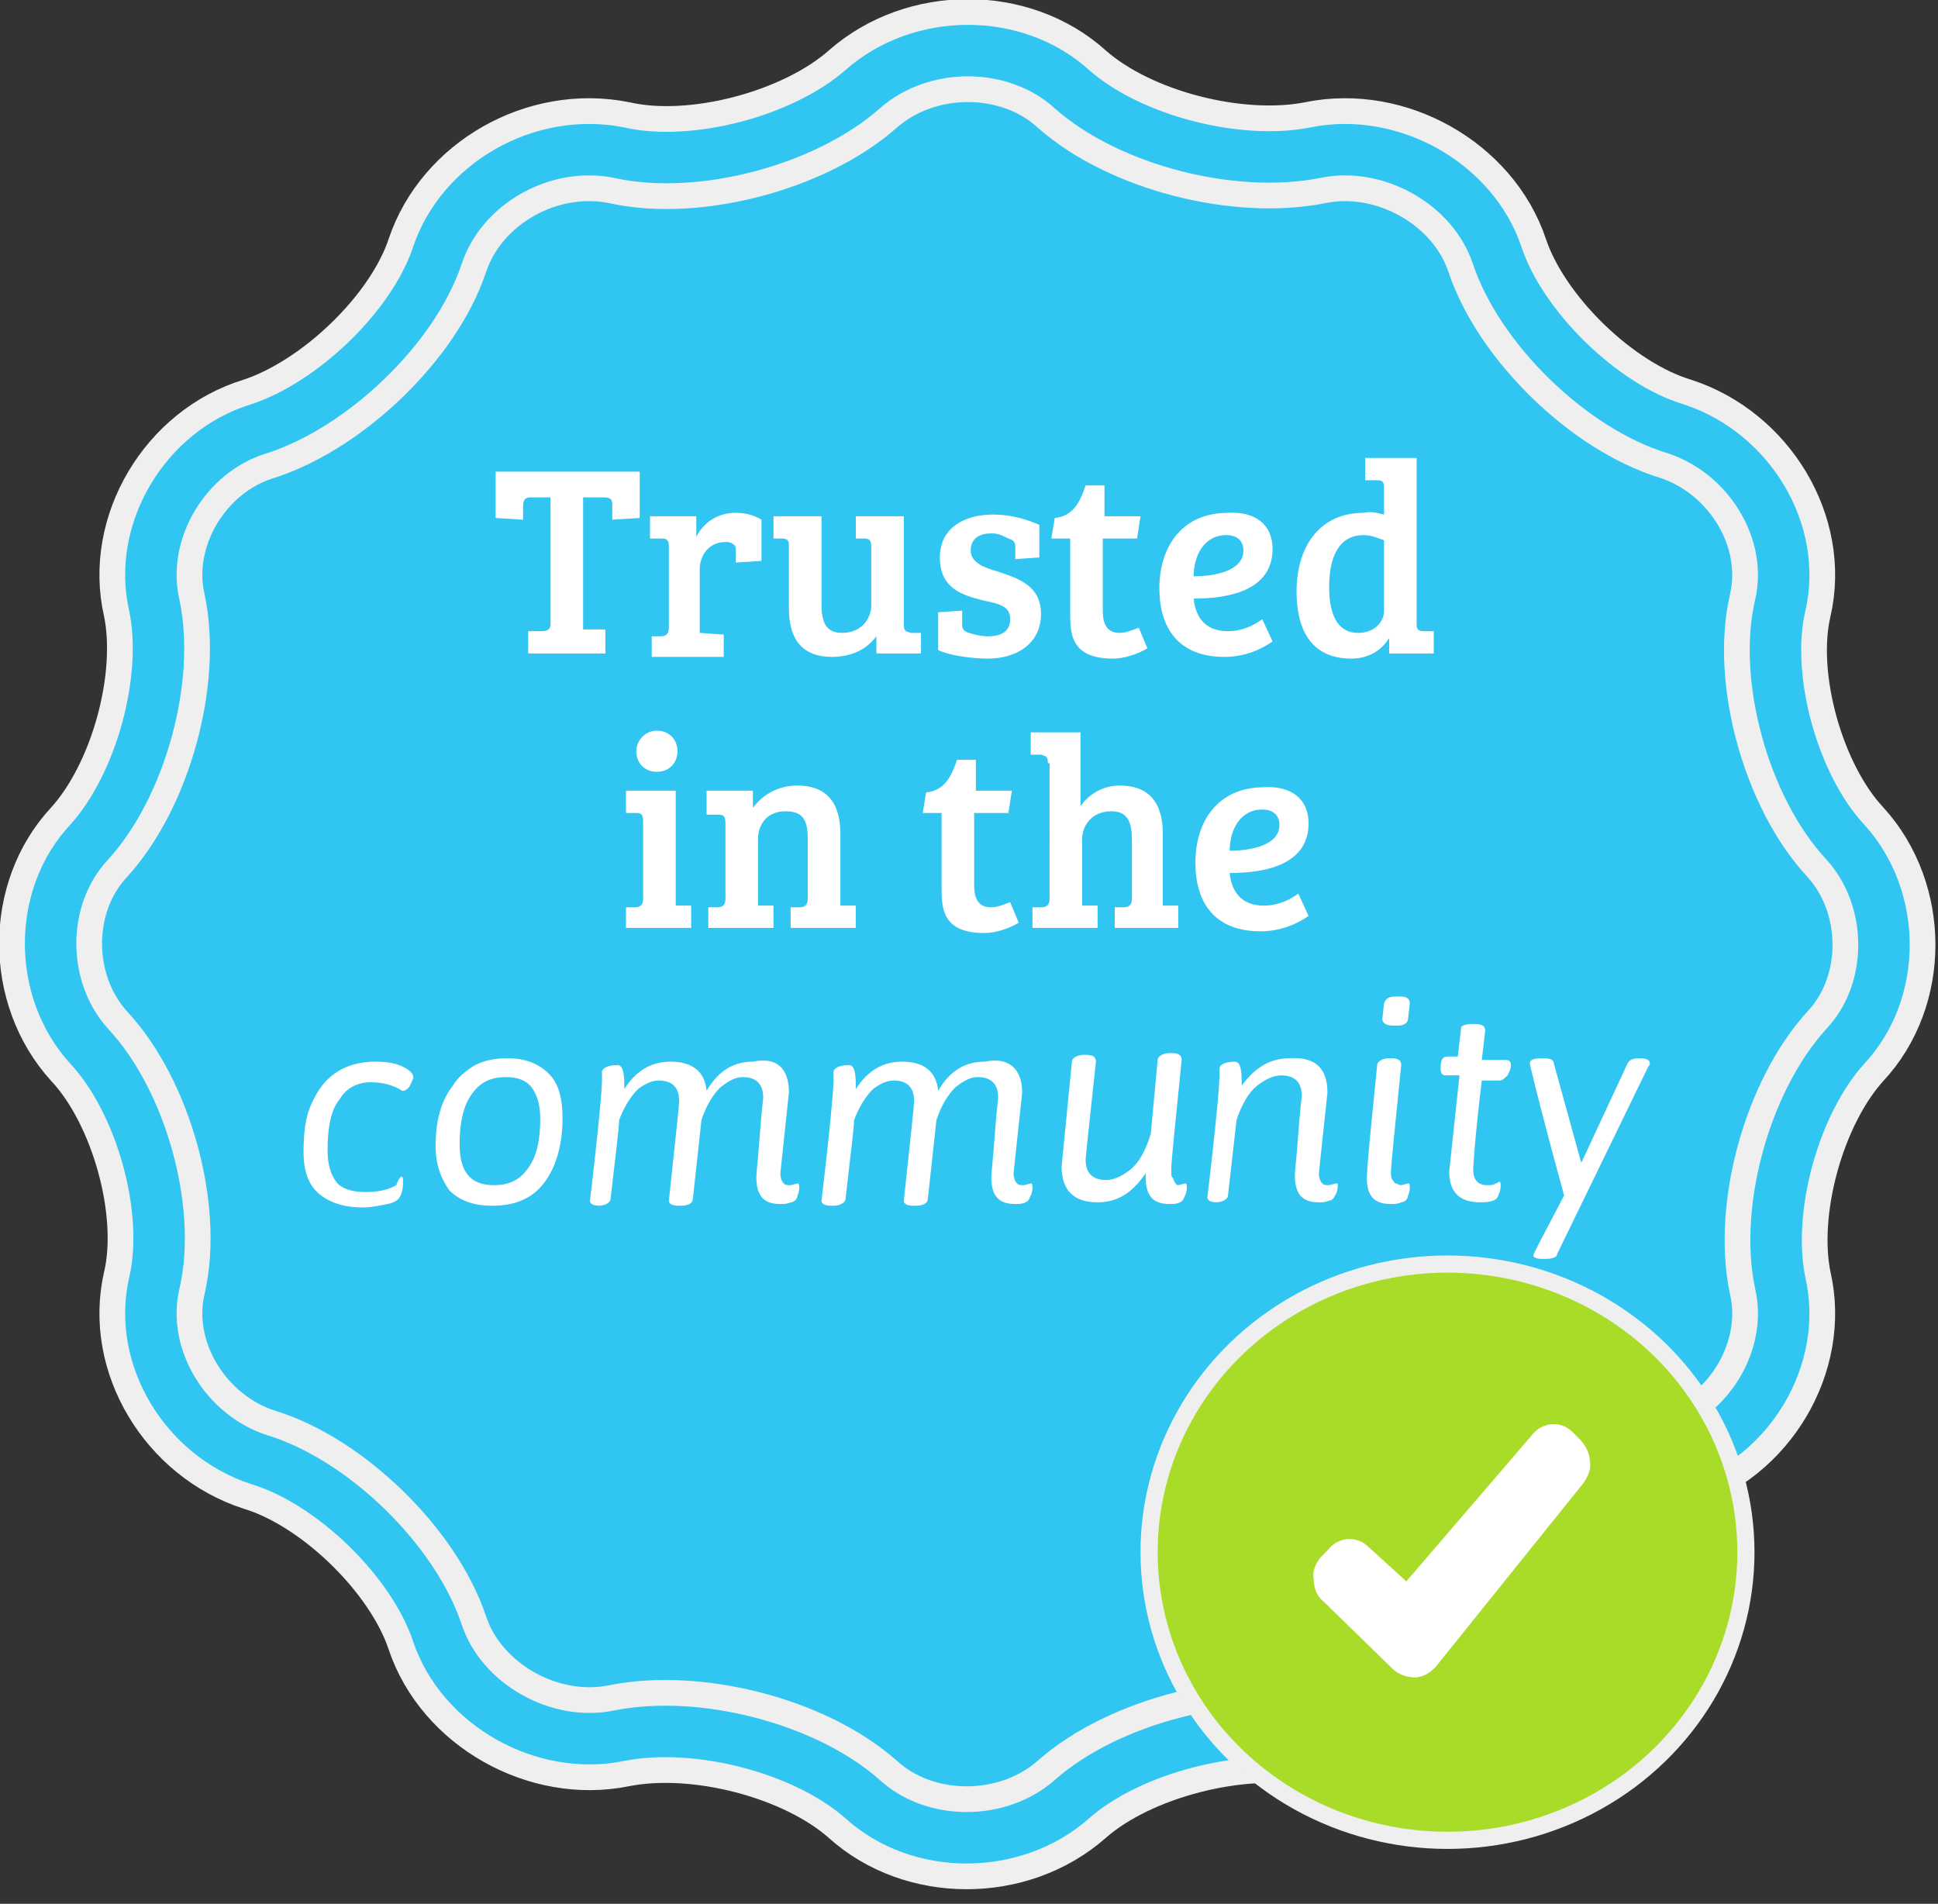 <?xml version="1.0" encoding="utf-8"?>
<!-- Generator: Adobe Illustrator 19.2.0, SVG Export Plug-In . SVG Version: 6.00 Build 0)  -->
<svg version="1.1" id="Layer_1" xmlns:sketch="http://www.bohemiancoding.com/sketch/ns"
	 xmlns="http://www.w3.org/2000/svg" xmlns:xlink="http://www.w3.org/1999/xlink" x="0px" y="0px" width="113px" height="111px"
	 viewBox="0 0 113 111" style="enable-background:new 0 0 113 111;" xml:space="preserve">
<rect x="0" y="0" width="113" height="111" fill="#333333" stroke="none"/>
<style type="text/css">
	.st0{fill:#31C5F2;stroke:#EFEFEF;stroke-width:6;}
	.st1{fill:none;stroke:#31C5F2;stroke-width:3;}
	.st2{fill:#A8DC28;stroke:#EFEFEF;}
	.st3{fill:#FFFFFF;}
	.st4{fill:none;}
	.st5{enable-background:new    ;}
</style>
<path id="path-1_13_" class="st0" d="M50.3,5.2c3.4-3,8.9-3,12.2,0c3.4,3,9.7,4.6,14.2,3.7c4.4-0.9,9.2,1.8,10.6,6
	s6.1,8.8,10.4,10.1c4.3,1.4,7.1,6,6.1,10.3s0.8,10.6,3.8,13.8c3,3.3,3,8.7,0,11.9c-3,3.3-4.7,9.5-3.8,13.8c1,4.3-1.8,9-6.1,10.3
	c-4.3,1.4-9,5.9-10.4,10.1s-6.1,6.9-10.6,6c-4.4-0.9-10.8,0.7-14.2,3.7c-3.4,3-8.9,3-12.2,0c-3.4-3-9.7-4.6-14.2-3.7
	c-4.4,0.9-9.2-1.8-10.6-6s-6.1-8.8-10.4-10.1c-4.3-1.4-7.1-6-6.1-10.3S8.2,64.2,5.2,61c-3-3.3-3-8.7,0-11.9c3-3.3,4.7-9.5,3.8-13.8
	c-1-4.3,1.8-9,6.1-10.3c4.3-1.4,9-5.9,10.4-10.1s6.1-6.9,10.6-6C40.5,9.9,46.9,8.2,50.3,5.2"/>
<path id="path-1_12_" class="st1" d="M50.3,5.2c3.4-3,8.9-3,12.2,0c3.4,3,9.7,4.6,14.2,3.7c4.4-0.9,9.2,1.8,10.6,6
	s6.1,8.8,10.4,10.1c4.3,1.4,7.1,6,6.1,10.3s0.8,10.6,3.8,13.8c3,3.3,3,8.7,0,11.9c-3,3.3-4.7,9.5-3.8,13.8c1,4.3-1.8,9-6.1,10.3
	c-4.3,1.4-9,5.9-10.4,10.1s-6.1,6.9-10.6,6c-4.4-0.9-10.8,0.7-14.2,3.7c-3.4,3-8.9,3-12.2,0c-3.4-3-9.7-4.6-14.2-3.7
	c-4.4,0.9-9.2-1.8-10.6-6s-6.1-8.8-10.4-10.1c-4.3-1.4-7.1-6-6.1-10.3S8.2,64.2,5.2,61c-3-3.3-3-8.7,0-11.9c3-3.3,4.7-9.5,3.8-13.8
	c-1-4.3,1.8-9,6.1-10.3c4.3-1.4,9-5.9,10.4-10.1s6.1-6.9,10.6-6C40.5,9.9,46.9,8.2,50.3,5.2"/>
<ellipse id="badge-bg-3_6_" class="st2" cx="84.4" cy="90.5" rx="17.4" ry="16.8"/>
<path id="Shape-5_6_" class="st3" d="M92.1,83.9l-0.4-0.4c-0.7-0.7-1.8-0.6-2.4,0.2L82,92.2l-2.2-2c-0.7-0.7-1.8-0.6-2.4,0.2
	L77,90.8c-0.3,0.4-0.5,0.8-0.4,1.3c0,0.5,0.2,1,0.6,1.3l4,3.9c0.3,0.3,0.8,0.5,1.3,0.5s0.9-0.3,1.2-0.6l8.6-10.7
	c0.3-0.4,0.5-0.9,0.4-1.3C92.7,84.7,92.4,84.2,92.1,83.9L92.1,83.9z"/>
<rect x="4.8" y="26.7" class="st4" width="103.5" height="64"/>
<g class="st5">
	<path class="st3" d="M32.1,29h-1.2c-0.3,0-0.4,0.2-0.4,0.5v0.8l-1.6-0.1v-2.7h8.4v2.7l-1.6,0.1v-0.8c0-0.3,0-0.5-0.5-0.5H34v7.7
		l1.3,0v1.4h-4.5v-1.3l0.8,0c0.3,0,0.5-0.1,0.5-0.4V29z"/>
	<path class="st3" d="M39,31.9c0-0.4-0.1-0.5-0.4-0.5l-0.7,0v-1.3h2.7v1.2c0.4-0.8,1.2-1.4,2.3-1.4c0.5,0,1,0.1,1.5,0.4v2.4
		l-1.5,0.1v-0.7c0-0.2,0-0.3-0.2-0.4c-0.1-0.1-0.3-0.1-0.4-0.1c-0.9,0-1.5,0.7-1.5,1.6v3.7l1.4,0.1v1.3H38v-1.2l0.5,0
		c0.3,0,0.5-0.1,0.5-0.5V31.9z"/>
	<path class="st3" d="M53.7,38.1h-2.6v-1c-0.6,0.8-1.5,1.2-2.6,1.2c-1.6,0-2.5-0.9-2.5-2.8v-3.7c0-0.3-0.1-0.4-0.4-0.4l-0.5,0v-1.3
		h2.8v5.1c0,1,0.2,1.7,1.2,1.7c1.1,0,1.7-0.8,1.7-1.6v-3.4c0-0.4-0.1-0.5-0.4-0.5l-0.5,0v-1.3h2.8v6.3c0,0.4,0.1,0.4,0.4,0.5l0.6,0
		V38.1z"/>
	<path class="st3" d="M57.8,31.1c-0.7,0-1.2,0.3-1.2,1c0,0.7,0.8,1,1.5,1.2c1.2,0.4,2.6,0.8,2.6,2.5c0,1.7-1.4,2.6-3.1,2.6
		c-1,0-2.3-0.2-2.9-0.5v-2.2l1.4-0.1v0.8c0,0.3,0.1,0.4,0.4,0.5c0.3,0.1,0.7,0.2,1.1,0.2c0.8,0,1.3-0.3,1.3-1c0-0.8-0.7-0.9-1.6-1.1
		c-1.2-0.3-2.5-0.7-2.5-2.5c0-1.7,1.4-2.5,3.1-2.5c1.1,0,2,0.3,2.7,0.6v1.9l-1.4,0.1v-0.7c0-0.3-0.1-0.4-0.4-0.5
		C58.4,31.2,58.2,31.1,57.8,31.1z"/>
	<path class="st3" d="M64.4,28.4v1.7h2.1l-0.2,1.3h-2v4.2c0,1,0.4,1.3,1,1.3c0.4,0,0.8-0.2,1.1-0.3l0.5,1.2c-0.5,0.3-1.3,0.6-2,0.6
		c-2.5,0-2.5-1.5-2.5-2.7v-4.3h-1.1l0.2-1.2c1.1-0.1,1.5-1,1.8-1.9H64.4z"/>
	<path class="st3" d="M74.2,32c0,2.5-2.7,2.9-4.6,2.9c0.1,1,0.6,1.9,2,1.9c0.9,0,1.6-0.4,2-0.7l0.6,1.3c-0.3,0.2-1.3,0.9-2.8,0.9
		c-2.7,0-3.8-1.7-3.8-4c0-2.4,1.3-4.4,4-4.4C73.2,29.8,74.2,30.6,74.2,32z M71.5,31.2c-1.3,0-1.9,1.2-1.9,2.4c1.2,0,2.9-0.3,2.9-1.5
		C72.5,31.5,72.1,31.2,71.5,31.2z"/>
	<path class="st3" d="M80.7,30v-1.6c0-0.3-0.1-0.4-0.4-0.4l-0.7,0v-1.3h3v9.7c0,0.3,0.1,0.4,0.4,0.4l0.6,0v1.3h-2.6v-0.9l0,0
		c-0.5,0.8-1.3,1.2-2.2,1.2c-2.5,0-3.2-1.9-3.2-3.9c0-2.7,1.4-4.6,3.9-4.6C79.9,29.8,80.3,29.9,80.7,30z M80.7,31.5
		c-0.3-0.1-0.7-0.3-1.2-0.3c-1.5,0-2,1.4-2,3c0,1.5,0.4,2.7,1.7,2.7c0.9,0,1.5-0.6,1.5-1.3V31.5z"/>
</g>
<g class="st5">
	<path class="st3" d="M39.4,52.8l0.9,0v1.3h-3.8v-1.2l0.5,0c0.3,0,0.5-0.1,0.5-0.5v-4.5c0-0.4-0.1-0.5-0.4-0.5l-0.6,0v-1.3h2.9V52.8
		z M38.3,42.6c0.7,0,1.2,0.5,1.2,1.2c0,0.7-0.5,1.2-1.2,1.2c-0.7,0-1.2-0.5-1.2-1.2C37.1,43.2,37.6,42.6,38.3,42.6z"/>
	<path class="st3" d="M41.2,46.1h2.7v1c0.6-0.8,1.5-1.3,2.6-1.3c1.6,0,2.5,0.9,2.5,2.8v4.2l0.9,0v1.3h-3.8v-1.2l0.5,0
		c0.3,0,0.5-0.1,0.5-0.5V49c0-1.1-0.2-1.7-1.3-1.7c-1.1,0-1.6,0.8-1.6,1.6v3.9l0.9,0v1.3h-3.8v-1.2l0.5,0c0.3,0,0.5-0.1,0.5-0.5
		v-4.4c0-0.4-0.1-0.5-0.4-0.5l-0.7,0V46.1z"/>
	<path class="st3" d="M56.9,44.4v1.7H59l-0.2,1.3h-2v4.2c0,1,0.4,1.3,1,1.3c0.4,0,0.8-0.2,1.1-0.3l0.5,1.2c-0.5,0.3-1.3,0.6-2,0.6
		c-2.5,0-2.5-1.5-2.5-2.7v-4.3h-1.1l0.2-1.2c1.1-0.1,1.5-1,1.8-1.9H56.9z"/>
	<path class="st3" d="M61.1,44.5c0-0.4-0.1-0.4-0.4-0.5l-0.6,0v-1.3H63V47c0.5-0.7,1.3-1.2,2.3-1.2c1.6,0,2.5,0.9,2.5,2.8v4.2l0.9,0
		v1.3H65v-1.2l0.5,0c0.3,0,0.5-0.1,0.5-0.5V49c0-1-0.2-1.7-1.2-1.7c-1.1,0-1.7,0.8-1.7,1.6v3.9l0.9,0v1.3h-3.8v-1.2l0.5,0
		c0.3,0,0.5-0.1,0.5-0.5V44.5z"/>
	<path class="st3" d="M76.3,48c0,2.5-2.7,2.9-4.6,2.9c0.1,1,0.6,1.9,2,1.9c0.9,0,1.6-0.4,2-0.7l0.6,1.3c-0.3,0.2-1.3,0.9-2.8,0.9
		c-2.7,0-3.8-1.7-3.8-4c0-2.4,1.3-4.4,4-4.4C75.3,45.8,76.3,46.6,76.3,48z M73.6,47.2c-1.3,0-1.9,1.2-1.9,2.4c1.2,0,2.9-0.3,2.9-1.5
		C74.6,47.5,74.2,47.2,73.6,47.2z"/>
</g>
<g class="st5">
	<path class="st3" d="M23.4,68.6c0.1,0,0.1,0.1,0.1,0.3s0,0.4-0.1,0.7c-0.1,0.3-0.3,0.5-0.8,0.6c-0.5,0.1-1,0.2-1.4,0.2
		c-1.2,0-2-0.3-2.6-0.8c-0.6-0.5-0.9-1.3-0.9-2.4c0-1.1,0.1-2,0.4-2.7s0.7-1.4,1.4-1.9c0.7-0.5,1.5-0.7,2.4-0.7
		c0.7,0,1.2,0.1,1.6,0.3c0.4,0.2,0.6,0.4,0.6,0.6c0,0.1-0.1,0.3-0.2,0.5s-0.3,0.3-0.4,0.3c0,0-0.1,0-0.2-0.1
		c-0.4-0.2-0.9-0.4-1.7-0.4c-0.7,0-1.4,0.3-1.8,1c-0.5,0.6-0.7,1.6-0.7,3c0,0.8,0.2,1.4,0.5,1.8c0.3,0.4,0.9,0.6,1.7,0.6
		c0.7,0,1.3-0.1,1.8-0.4C23.3,68.6,23.4,68.6,23.4,68.6z"/>
	<path class="st3" d="M25.4,66.8c0-1.4,0.3-2.6,1-3.5c0.3-0.5,0.8-0.9,1.3-1.2c0.6-0.3,1.2-0.4,1.9-0.4c1,0,1.8,0.3,2.4,0.9
		s0.8,1.5,0.8,2.6c0,1.6-0.4,2.9-1.1,3.8c-0.7,0.9-1.7,1.3-3,1.3c-1.1,0-1.9-0.3-2.5-0.9C25.7,68.7,25.4,67.9,25.4,66.8z M28.8,69.1
		c0.9,0,1.5-0.3,2-1c0.5-0.7,0.7-1.6,0.7-2.9c0-0.8-0.2-1.4-0.5-1.8c-0.3-0.4-0.8-0.6-1.5-0.6c-0.9,0-1.5,0.3-2,1
		c-0.5,0.7-0.7,1.7-0.7,2.9C26.8,68.3,27.4,69.1,28.8,69.1z"/>
	<path class="st3" d="M46,63.7l-0.5,4.7c0,0.3,0.1,0.5,0.2,0.6c0.1,0.1,0.2,0.1,0.4,0.1l0.4-0.1c0.1,0,0.1,0.1,0.1,0.2
		s0,0.3-0.1,0.5c0,0.2-0.2,0.4-0.4,0.4c-0.2,0.1-0.4,0.1-0.6,0.1c-1,0-1.4-0.5-1.4-1.6c0-0.2,0.1-1,0.2-2.4c0.1-1.4,0.2-2.1,0.2-2.2
		c0-0.8-0.4-1.2-1.2-1.2c-0.4,0-0.8,0.2-1.3,0.6c-0.4,0.4-0.8,1-1.1,1.9l-0.5,4.6c0,0.2-0.2,0.4-0.7,0.4h-0.1
		c-0.4,0-0.6-0.1-0.6-0.3c0.4-3.7,0.6-5.6,0.6-5.8c0-0.8-0.4-1.2-1.2-1.2c-0.4,0-0.8,0.2-1.2,0.5c-0.4,0.4-0.8,1-1.1,1.8
		c0,0.4-0.2,2-0.5,4.6c0,0.2-0.3,0.4-0.7,0.4H35c-0.4,0-0.6-0.1-0.6-0.3c0.5-4.2,0.7-6.5,0.7-7l0-0.5c0-0.2,0.3-0.4,0.9-0.4
		c0.3,0,0.4,0.4,0.4,1.2c0,0.1,0,0.1,0,0.2c0.7-1.1,1.6-1.6,2.7-1.6c1.3,0,2,0.6,2.1,1.7c0.7-1.2,1.6-1.7,2.7-1.7
		C45.3,61.6,46,62.3,46,63.7z"/>
	<path class="st3" d="M59.6,63.7l-0.5,4.7c0,0.3,0.1,0.5,0.2,0.6c0.1,0.1,0.2,0.1,0.4,0.1l0.4-0.1c0.1,0,0.1,0.1,0.1,0.2
		s0,0.3-0.1,0.5S60,70,59.8,70.1c-0.2,0.1-0.4,0.1-0.6,0.1c-1,0-1.4-0.5-1.4-1.6c0-0.2,0.1-1,0.2-2.4c0.1-1.4,0.2-2.1,0.2-2.2
		c0-0.8-0.4-1.2-1.2-1.2c-0.4,0-0.8,0.2-1.3,0.6c-0.4,0.4-0.8,1-1.1,1.9l-0.5,4.6c0,0.2-0.2,0.4-0.7,0.4h-0.1
		c-0.4,0-0.6-0.1-0.6-0.3c0.4-3.7,0.6-5.6,0.6-5.8c0-0.8-0.4-1.2-1.2-1.2c-0.4,0-0.8,0.2-1.2,0.5c-0.4,0.4-0.8,1-1.1,1.8
		c0,0.4-0.2,2-0.5,4.6c0,0.2-0.3,0.4-0.7,0.4h-0.1c-0.4,0-0.6-0.1-0.6-0.3c0.5-4.2,0.7-6.5,0.7-7l0-0.5c0-0.2,0.3-0.4,0.9-0.4
		c0.3,0,0.4,0.4,0.4,1.2c0,0.1,0,0.1,0,0.2c0.7-1.1,1.6-1.6,2.7-1.6c1.3,0,2,0.6,2.1,1.7c0.7-1.2,1.6-1.7,2.7-1.7
		C58.8,61.6,59.6,62.3,59.6,63.7z"/>
	<path class="st3" d="M68.7,69.1l0.4-0.1c0.1,0,0.1,0.1,0.1,0.2s0,0.3-0.1,0.5S69,70,68.8,70.1c-0.2,0.1-0.4,0.1-0.6,0.1
		c-1,0-1.4-0.5-1.4-1.6v-0.2c-0.8,1.2-1.7,1.7-2.8,1.7c-1.4,0-2.1-0.7-2.1-2.1l0.6-6.1c0-0.2,0.3-0.4,0.7-0.4h0.1
		c0.4,0,0.6,0.1,0.6,0.4c-0.4,3.7-0.6,5.6-0.6,5.7c0,0.8,0.4,1.2,1.2,1.2c0.4,0,0.9-0.2,1.4-0.6c0.5-0.4,0.9-1.1,1.2-2.1l0.4-4.3
		c0-0.2,0.3-0.4,0.7-0.4h0.1c0.4,0,0.6,0.1,0.6,0.4c-0.4,3.9-0.6,6-0.6,6.2s0,0.4,0,0.5s0.1,0.2,0.1,0.2
		C68.5,69,68.6,69.1,68.7,69.1z"/>
	<path class="st3" d="M77.4,63.7l-0.5,4.7c0,0.3,0.1,0.5,0.2,0.6c0.1,0.1,0.2,0.1,0.4,0.1l0.4-0.1C78,69,78,69,78,69.1
		s0,0.3-0.1,0.5s-0.2,0.4-0.4,0.4c-0.2,0.1-0.4,0.1-0.6,0.1c-1,0-1.4-0.5-1.4-1.6c0-0.2,0.1-1,0.2-2.4c0.1-1.4,0.2-2.1,0.2-2.2
		c0-0.8-0.4-1.2-1.2-1.2c-0.4,0-0.9,0.2-1.4,0.6s-0.9,1.1-1.2,2l-0.5,4.4c0,0.2-0.3,0.4-0.7,0.4H71c-0.4,0-0.6-0.1-0.6-0.3
		c0.5-4.2,0.7-6.5,0.7-7l0-0.5c0-0.2,0.3-0.4,0.9-0.4c0.3,0,0.4,0.4,0.4,1.2c0,0.1,0,0.1,0,0.2c0.8-1.1,1.7-1.6,2.8-1.6
		C76.7,61.6,77.4,62.3,77.4,63.7z"/>
	<path class="st3" d="M81.7,69.1l0.4-0.1c0.1,0,0.1,0.1,0.1,0.2s0,0.3-0.1,0.5c0,0.2-0.2,0.4-0.4,0.4c-0.2,0.1-0.4,0.1-0.6,0.1
		c-1,0-1.4-0.5-1.4-1.5c0-0.4,0.1-1.6,0.3-3.6c0.2-2,0.3-3,0.3-3c0-0.2,0.3-0.4,0.7-0.4h0.1c0.4,0,0.6,0.1,0.6,0.4
		c-0.4,3.9-0.6,6-0.6,6.2s0,0.4,0.1,0.5c0.1,0.1,0.1,0.2,0.2,0.2S81.5,69.1,81.7,69.1z M81.4,58.1h0.2c0.4,0,0.6,0.1,0.6,0.4
		l-0.1,0.9c0,0.2-0.2,0.4-0.6,0.4h-0.2c-0.4,0-0.7-0.1-0.7-0.4l0.1-0.9C80.8,58.2,81,58.1,81.4,58.1z"/>
	<path class="st3" d="M85.9,59.7L85.9,59.7c0.5,0,0.7,0.1,0.7,0.4l-0.2,1.7h1.4c0.2,0,0.3,0.1,0.3,0.3c0,0.2-0.1,0.4-0.2,0.6
		c-0.2,0.2-0.3,0.3-0.5,0.3h-1c-0.4,3.3-0.5,5-0.5,5.2c0,0.6,0.3,0.9,0.8,0.9c0.2,0,0.4,0,0.5-0.1c0.1,0,0.2-0.1,0.2-0.1
		c0.1,0,0.1,0.1,0.1,0.2c0,0.1,0,0.3-0.1,0.5c-0.1,0.4-0.4,0.5-1.1,0.5c-1.2,0-1.8-0.6-1.8-1.8l0.6-5.6h-0.8c-0.2,0-0.3-0.1-0.3-0.4
		c0-0.5,0.1-0.7,0.4-0.7H85l0.2-1.7C85.2,59.8,85.5,59.7,85.9,59.7z"/>
	<path class="st3" d="M90.1,73.4h-0.2c-0.3,0-0.5-0.1-0.5-0.2c0-0.1,0.6-1.2,1.8-3.5c-1.4-5.1-2-7.6-2-7.7c0-0.2,0.2-0.3,0.7-0.3H90
		c0.4,0,0.6,0.1,0.6,0.3l1.6,5.8l2.7-5.8c0.1-0.2,0.3-0.3,0.7-0.3s0.6,0.1,0.6,0.3c0,0,0,0.1-0.1,0.2l-5.3,10.9
		C90.8,73.3,90.5,73.4,90.1,73.4z"/>
</g>
</svg>
